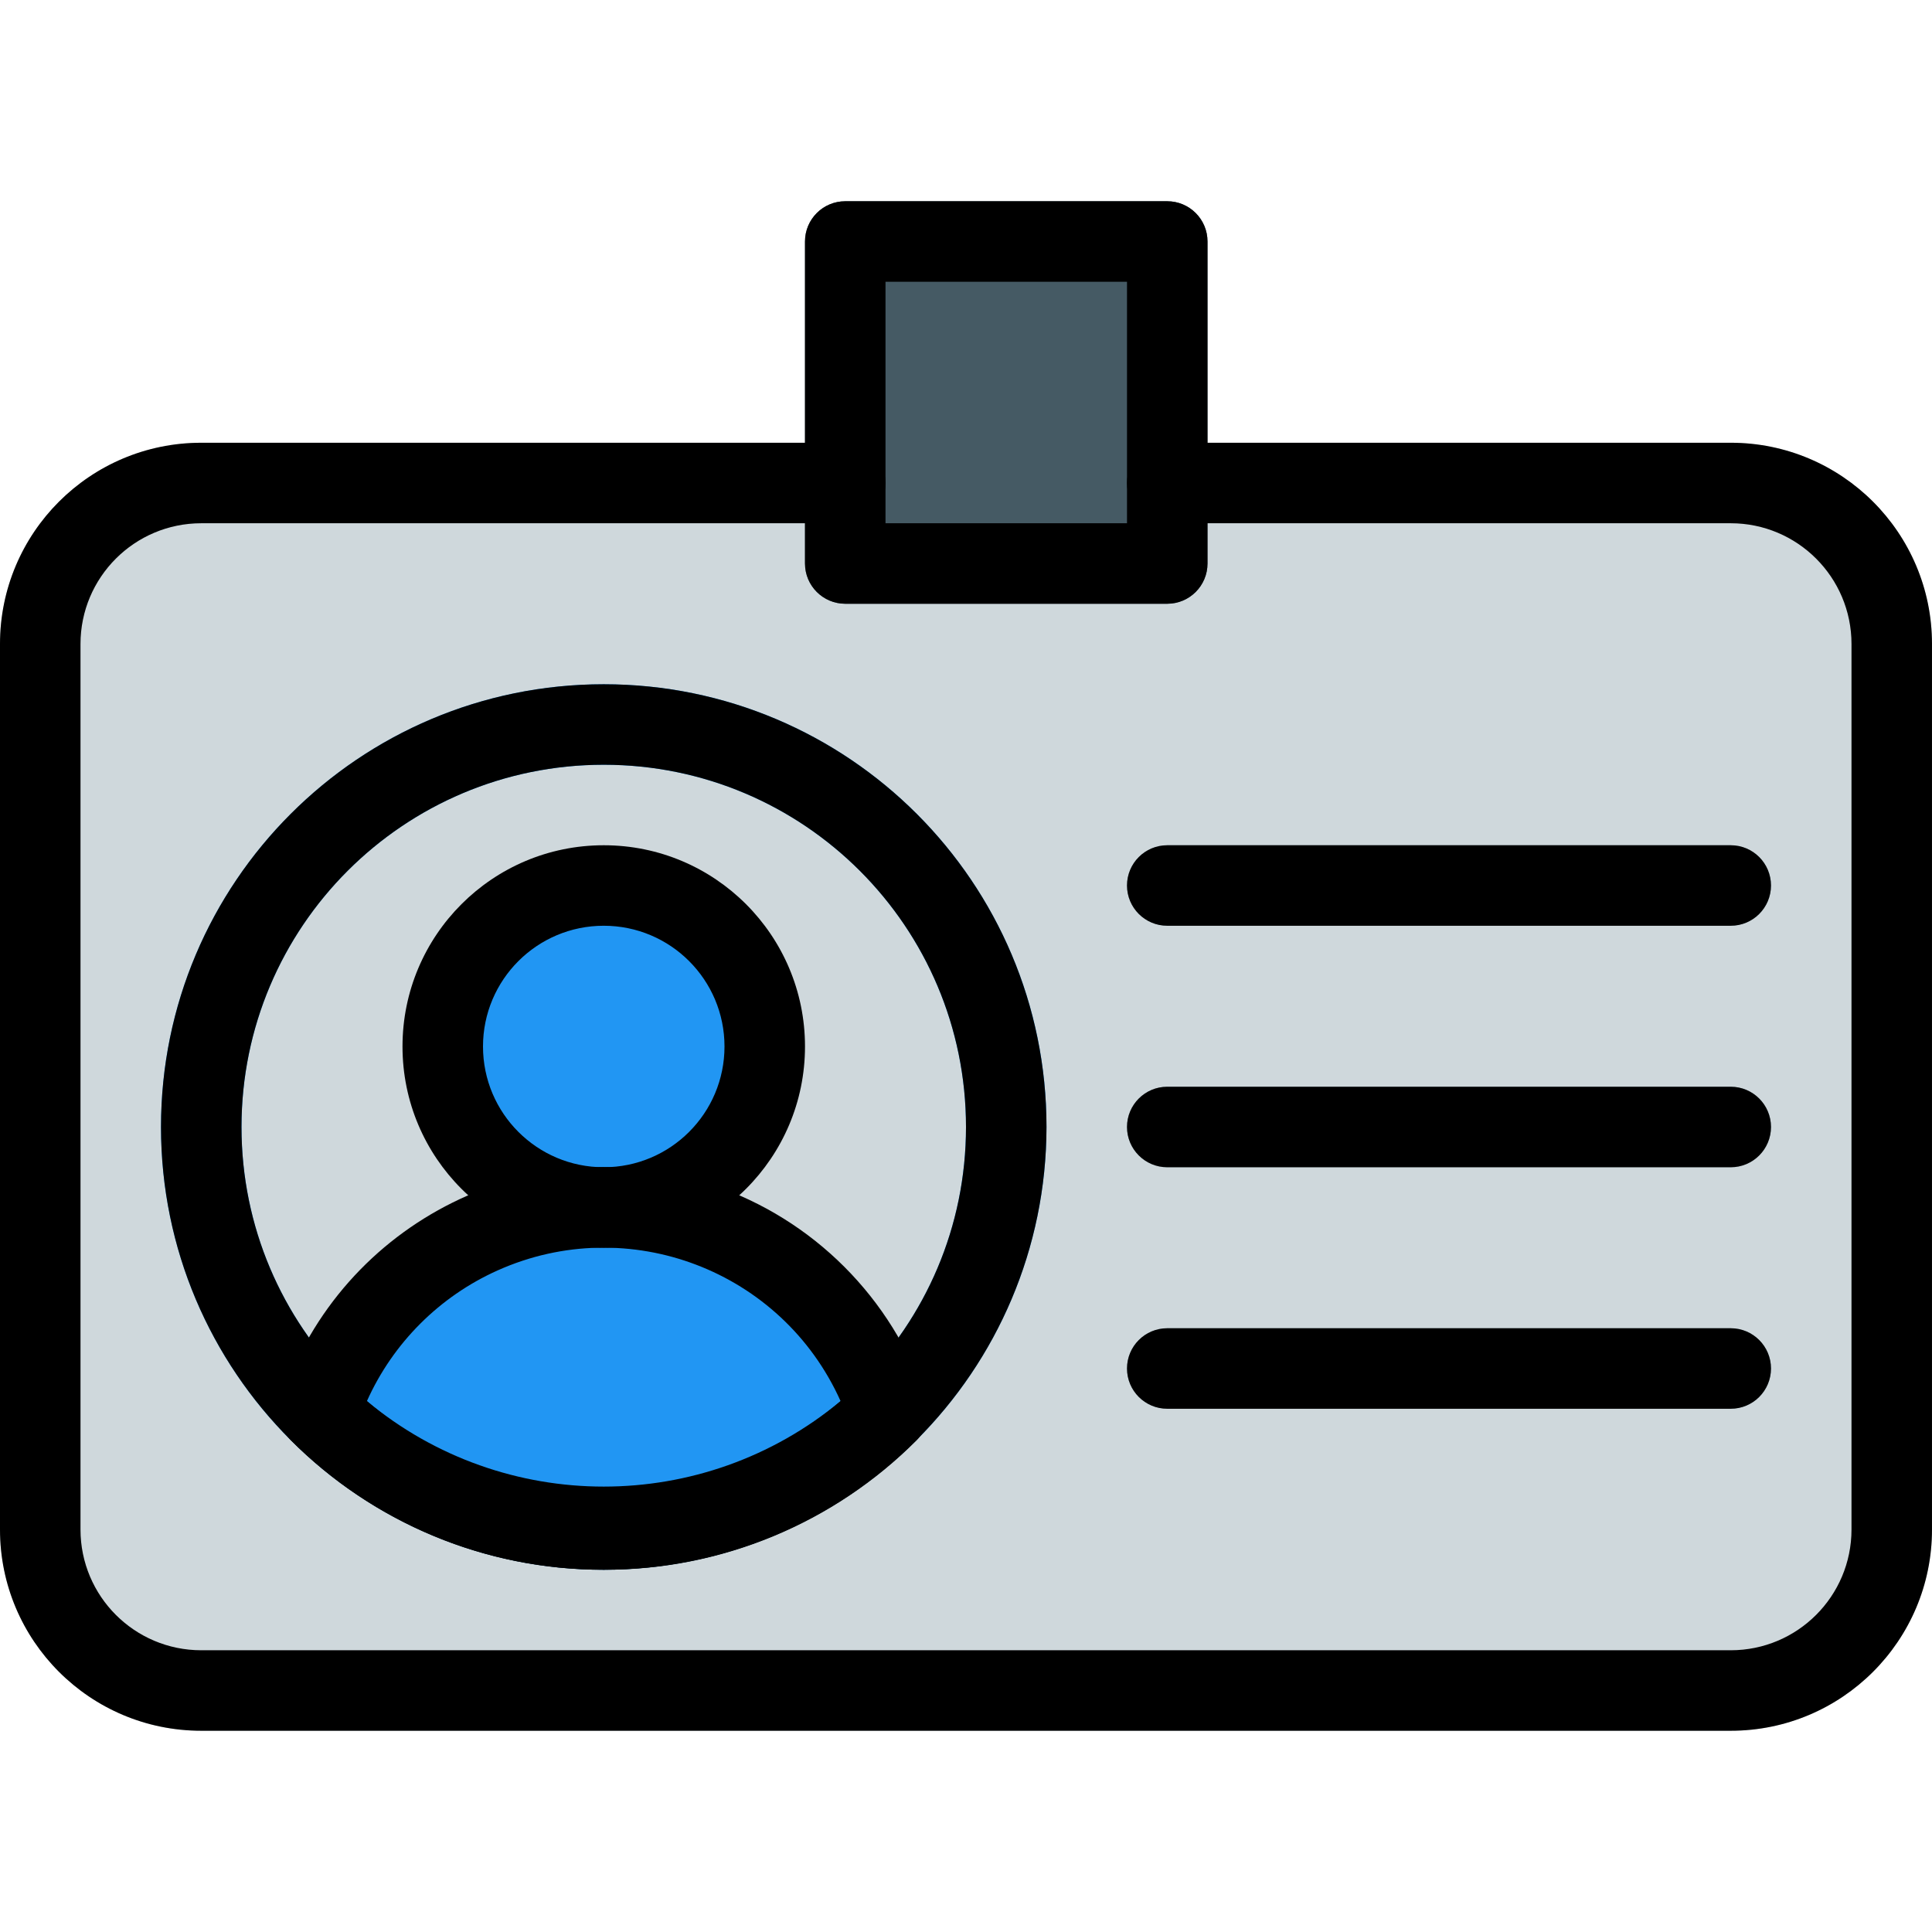 <?xml version="1.0" encoding="iso-8859-1"?>
<!-- Generator: Adobe Illustrator 19.0.0, SVG Export Plug-In . SVG Version: 6.00 Build 0)  -->
<svg version="1.1" id="Capa_1" xmlns="http://www.w3.org/2000/svg" xmlns:xlink="http://www.w3.org/1999/xlink" x="0px" y="0px"
	 viewBox="0 0 512 512" style="enable-background:new 0 0 512 512;" xml:space="preserve">
<g>
	<path style="fill:#CFD8DC;" d="M53.333,117.333h405.333c29.455,0,53.333,23.878,53.333,53.333v234.667
		c0,29.455-23.878,53.333-53.333,53.333H53.333C23.878,458.667,0,434.789,0,405.333V170.667
		C0,141.211,23.878,117.333,53.333,117.333z"/>
	<circle style="fill:#CFD8DC;" cx="160" cy="298.667" r="106.667"/>
</g>
<g>
	<path style="fill:#2196F3;" d="M160,416c-64.801,0-117.333-52.532-117.333-117.333S95.199,181.333,160,181.333
		s117.333,52.532,117.333,117.333C277.251,363.434,224.767,415.918,160,416z M160,202.667c-53.019,0-96,42.981-96,96
		s42.981,96,96,96s96-42.981,96-96S213.019,202.667,160,202.667z"/>
	<circle style="fill:#2196F3;" cx="160" cy="277.333" r="42.667"/>
	<path style="fill:#2196F3;" d="M160,405.333c28.264,0.032,55.377-11.191,75.349-31.189c-14-41.62-59.089-64.011-100.71-50.01
		c-23.575,7.93-42.08,26.436-50.01,50.01C104.607,394.147,131.729,405.371,160,405.333z"/>
</g>
<g>
	<path style="fill:#90A4AE;" d="M458.667,245.333H309.333c-5.891,0-10.667-4.776-10.667-10.667S303.442,224,309.333,224h149.333
		c5.891,0,10.667,4.776,10.667,10.667S464.558,245.333,458.667,245.333z"/>
	<path style="fill:#90A4AE;" d="M458.667,309.333H309.333c-5.891,0-10.667-4.776-10.667-10.667c0-5.891,4.776-10.667,10.667-10.667
		h149.333c5.891,0,10.667,4.776,10.667,10.667C469.333,304.558,464.558,309.333,458.667,309.333z"/>
	<path style="fill:#90A4AE;" d="M458.667,373.333H309.333c-5.891,0-10.667-4.776-10.667-10.667c0-5.891,4.776-10.667,10.667-10.667
		h149.333c5.891,0,10.667,4.776,10.667,10.667C469.333,368.558,464.558,373.333,458.667,373.333z"/>
</g>
<path style="fill:#455A64;" d="M224,53.333h85.333C315.224,53.333,320,58.109,320,64v85.333c0,5.891-4.776,10.667-10.667,10.667H224
	c-5.891,0-10.667-4.776-10.667-10.667V64C213.333,58.109,218.109,53.333,224,53.333z"/>
<path d="M160,416c-64.801,0-117.333-52.532-117.333-117.333S95.199,181.333,160,181.333s117.333,52.532,117.333,117.333
	C277.251,363.434,224.767,415.918,160,416z M160,202.667c-53.019,0-96,42.981-96,96s42.981,96,96,96s96-42.981,96-96
	S213.019,202.667,160,202.667z"/>
<path d="M160,330.667c-29.455,0-53.333-23.878-53.333-53.333S130.545,224,160,224s53.333,23.878,53.333,53.333
	S189.455,330.667,160,330.667z M160,245.333c-17.673,0-32,14.327-32,32s14.327,32,32,32s32-14.327,32-32
	S177.673,245.333,160,245.333z"/>
<path d="M160,416c-31.104,0.086-60.952-12.265-82.901-34.304c-2.879-2.883-3.864-7.155-2.539-11.008
	c15.891-47.187,67.026-72.558,114.213-56.667c26.708,8.994,47.673,29.96,56.667,56.667c1.326,3.853,0.341,8.125-2.539,11.008
	C220.952,403.735,191.104,416.086,160,416z M97.237,371.307c36.389,30.208,89.136,30.208,125.525,0
	c-15.536-34.663-56.231-50.168-90.894-34.632C116.467,343.578,104.141,355.904,97.237,371.307L97.237,371.307z"/>
<path d="M458.667,245.333H309.333c-5.891,0-10.667-4.776-10.667-10.667S303.442,224,309.333,224h149.333
	c5.891,0,10.667,4.776,10.667,10.667S464.558,245.333,458.667,245.333z"/>
<path d="M458.667,309.333H309.333c-5.891,0-10.667-4.776-10.667-10.667c0-5.891,4.776-10.667,10.667-10.667h149.333
	c5.891,0,10.667,4.776,10.667,10.667C469.333,304.558,464.558,309.333,458.667,309.333z"/>
<path d="M458.667,373.333H309.333c-5.891,0-10.667-4.776-10.667-10.667c0-5.891,4.776-10.667,10.667-10.667h149.333
	c5.891,0,10.667,4.776,10.667,10.667C469.333,368.558,464.558,373.333,458.667,373.333z"/>
<path d="M458.667,458.667H53.333C23.878,458.667,0,434.789,0,405.333V170.667c0-29.455,23.878-53.333,53.333-53.333H224
	c5.891,0,10.667,4.776,10.667,10.667c0,5.891-4.776,10.667-10.667,10.667H53.333c-17.673,0-32,14.327-32,32v234.667
	c0,17.673,14.327,32,32,32h405.333c17.673,0,32-14.327,32-32V170.667c0-17.673-14.327-32-32-32H309.333
	c-5.891,0-10.667-4.776-10.667-10.667c0-5.891,4.776-10.667,10.667-10.667h149.333c29.455,0,53.333,23.878,53.333,53.333v234.667
	C512,434.789,488.122,458.667,458.667,458.667z"/>
<path d="M309.333,160H224c-5.891,0-10.667-4.776-10.667-10.667V64c0-5.891,4.776-10.667,10.667-10.667h85.333
	C315.224,53.333,320,58.109,320,64v85.333C320,155.224,315.224,160,309.333,160z M234.667,138.667h64v-64h-64V138.667z"/>
<g>
</g>
<g>
</g>
<g>
</g>
<g>
</g>
<g>
</g>
<g>
</g>
<g>
</g>
<g>
</g>
<g>
</g>
<g>
</g>
<g>
</g>
<g>
</g>
<g>
</g>
<g>
</g>
<g>
</g>
</svg>
